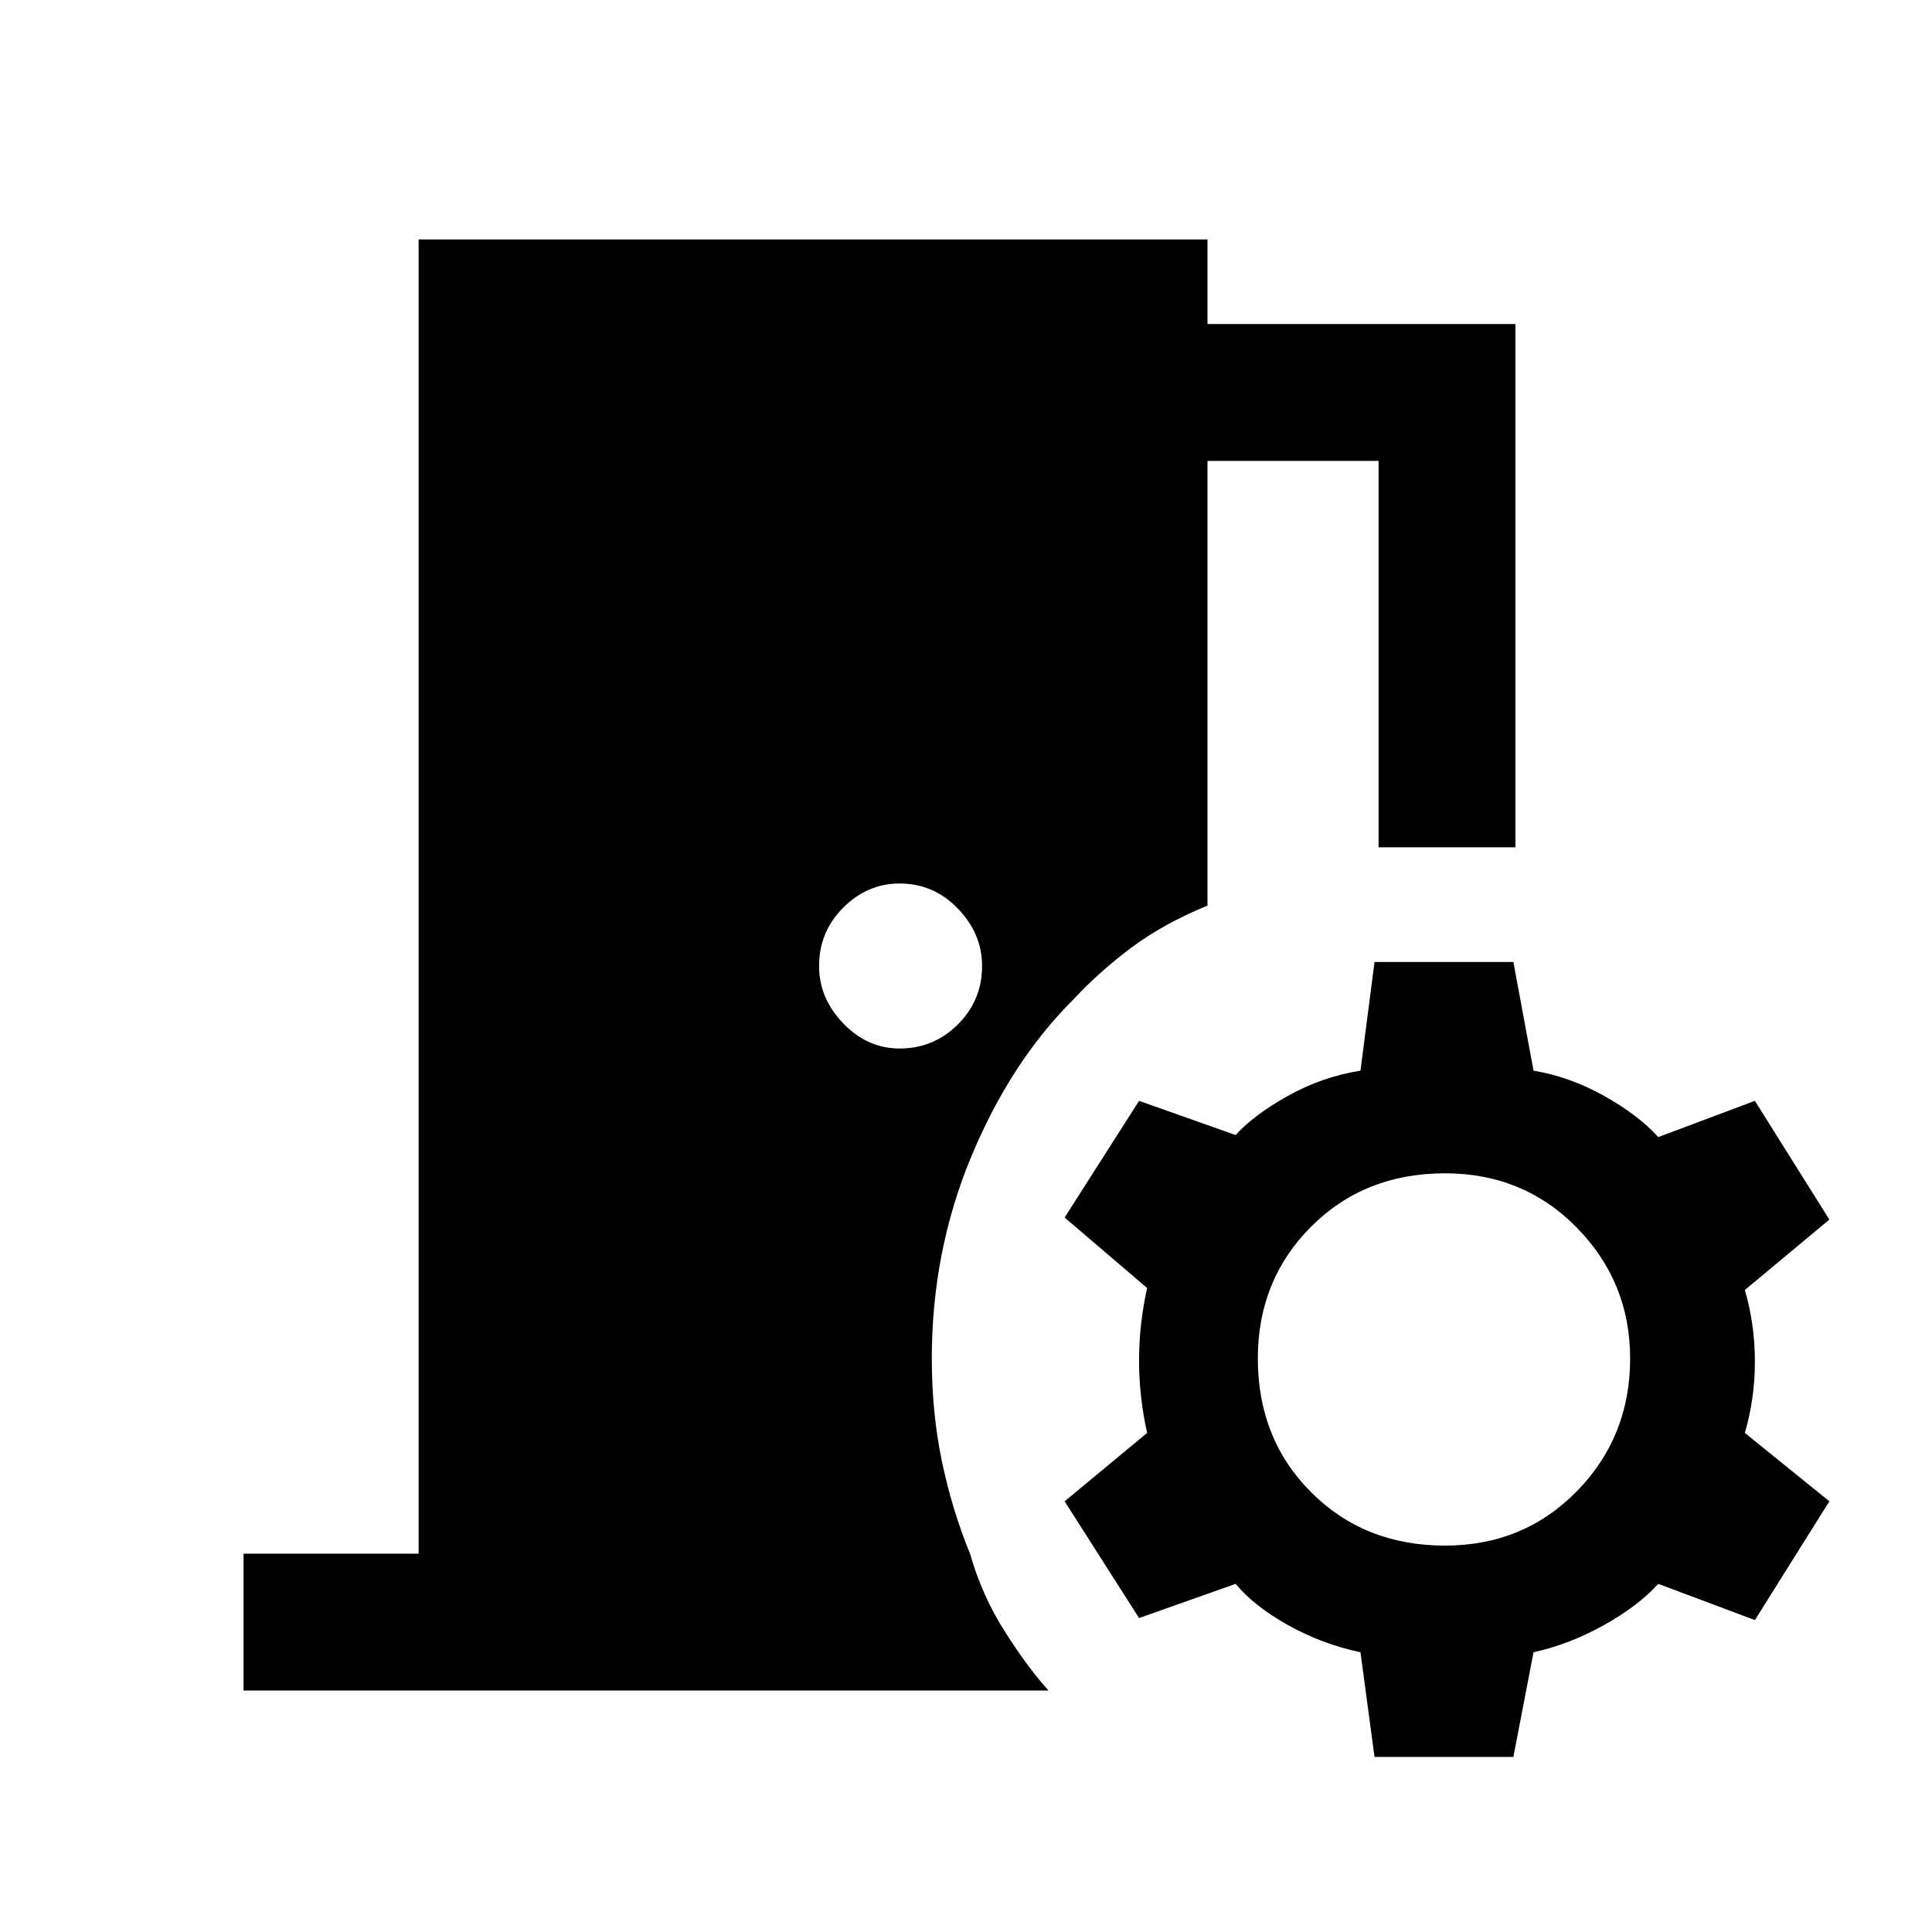 <svg xmlns="http://www.w3.org/2000/svg" height="40" width="40"><path d="m28.458 36.375-.291-2.167q-.792-.166-1.5-.562-.709-.396-1.084-.854l-2 .708-1.541-2.417 1.708-1.416q-.167-.75-.167-1.5t.167-1.5l-1.708-1.459 1.541-2.416 2 .708q.375-.417 1.084-.812.708-.396 1.5-.521l.291-2.25h2.875l.417 2.25q.75.125 1.458.521.709.395 1.125.854l2-.75 1.542 2.458-1.75 1.458q.208.709.208 1.48 0 .77-.208 1.479l1.75 1.416-1.542 2.459-2-.75q-.416.458-1.125.854-.708.396-1.458.562l-.417 2.167ZM29.917 32q1.625 0 2.729-1.125t1.104-2.75q0-1.583-1.104-2.708-1.104-1.125-2.729-1.125-1.667 0-2.771 1.104-1.104 1.104-1.104 2.729 0 1.667 1.104 2.771Q28.25 32 29.917 32ZM18.625 21.708q.708 0 1.208-.5t.5-1.208q0-.667-.5-1.188-.5-.52-1.208-.52-.667 0-1.167.5t-.5 1.208q0 .667.5 1.188.5.52 1.167.52ZM5.042 35v-2.833h3.625V4.958H25v1.75h6.375v10.834h-2.833v-8H25v9.208q-.917.375-1.583.875-.667.5-1.209 1.083-1.291 1.292-2.104 3.25-.812 1.959-.812 4.167 0 1.125.208 2.125t.583 1.917q.25.875.729 1.625.48.75.896 1.208Z"/></svg>